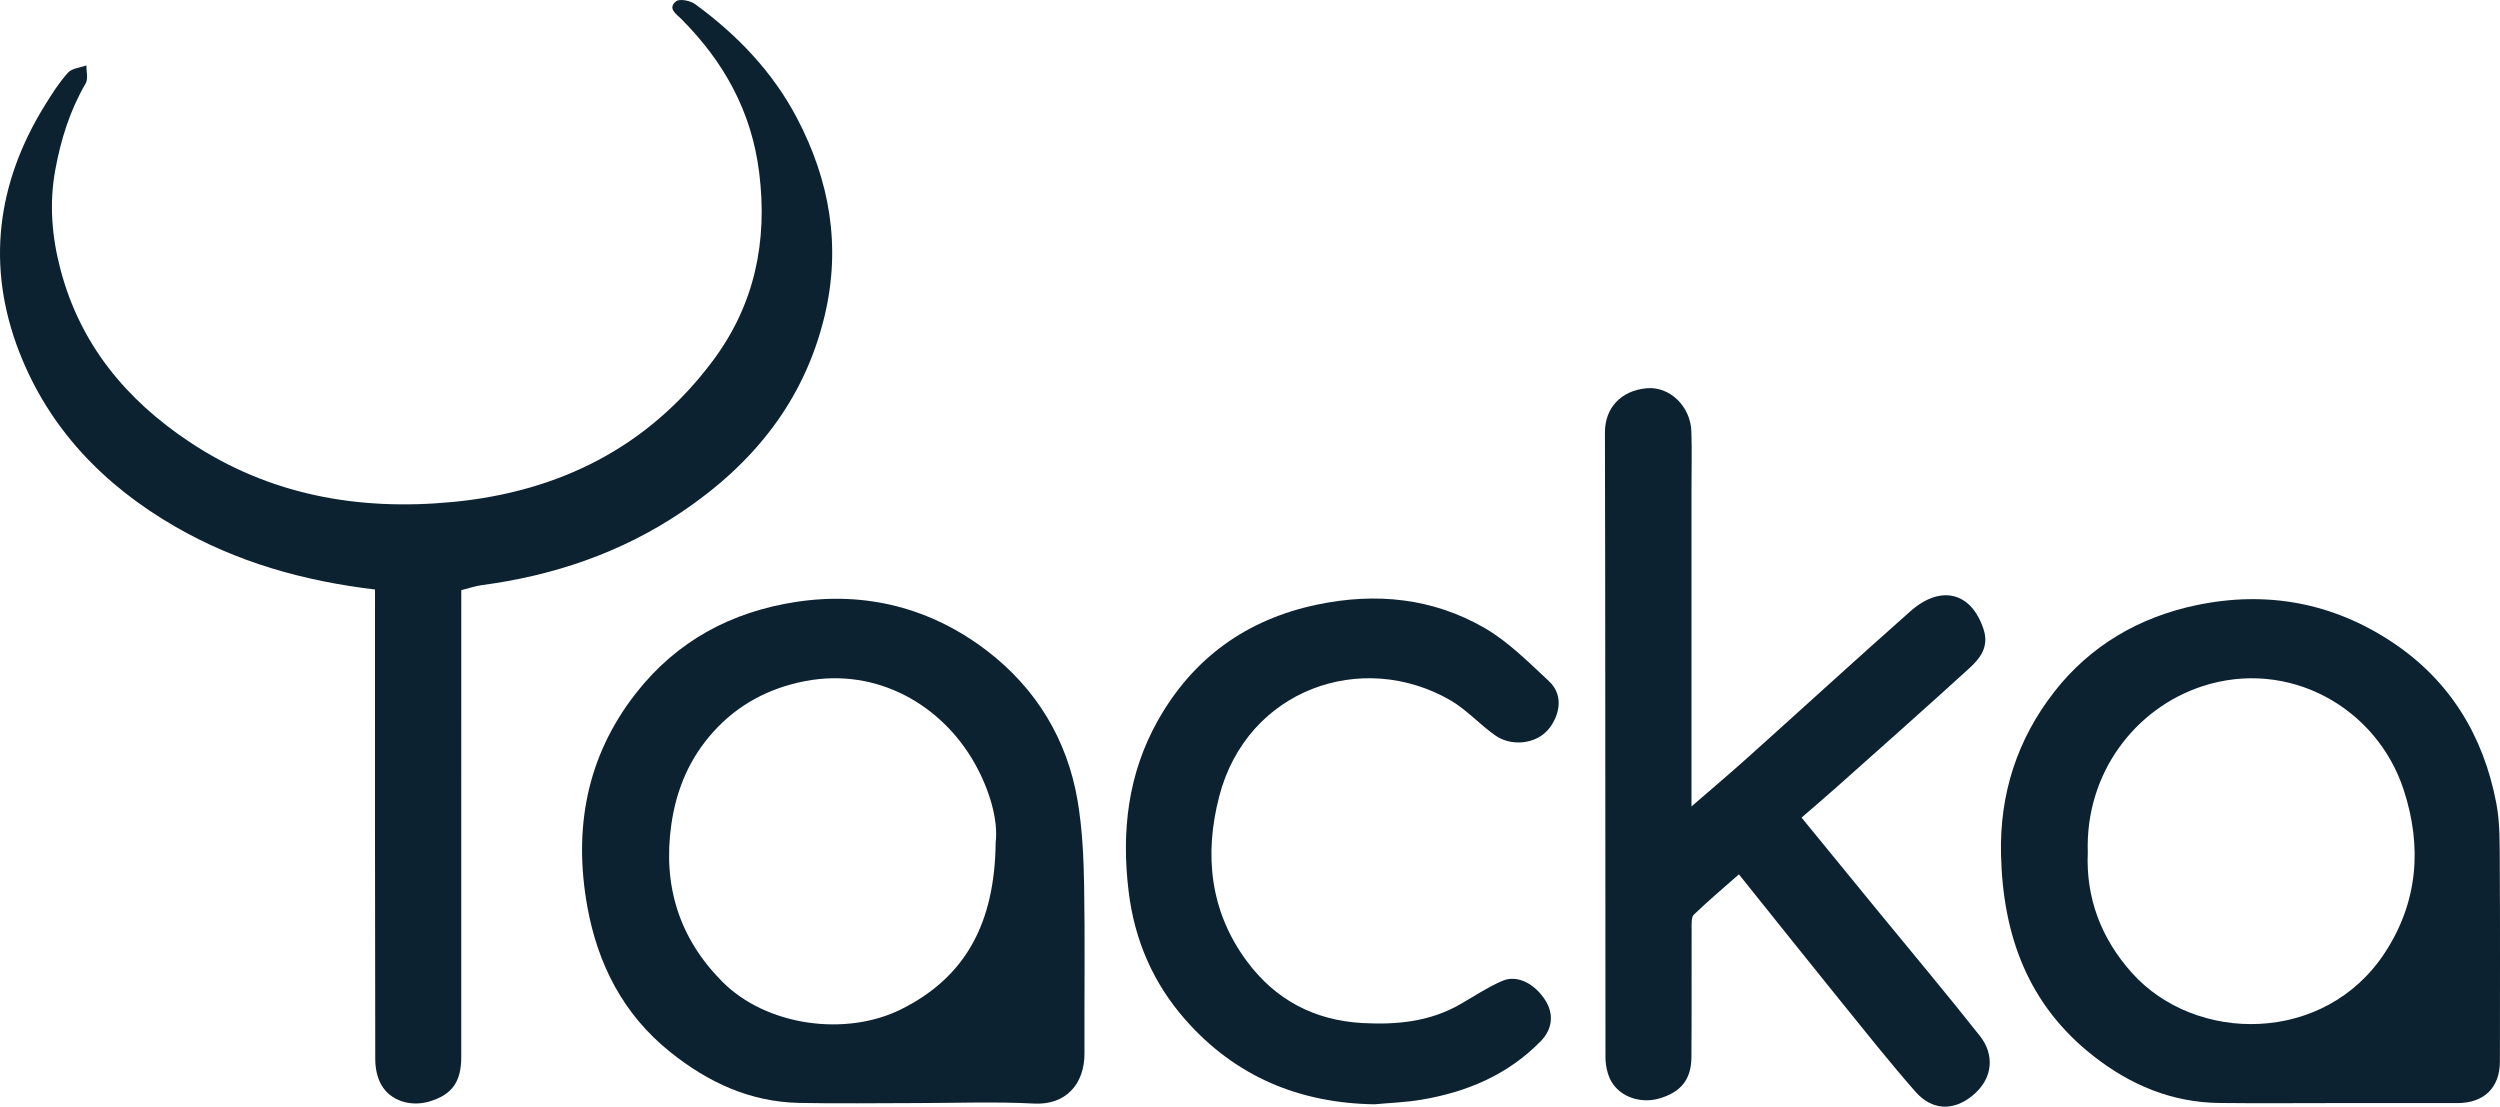 <?xml version="1.0" encoding="UTF-8" standalone="no"?>
<!-- Generator: Adobe Illustrator 23.0.3, SVG Export Plug-In . SVG Version: 6.00 Build 0)  -->

<svg
   xmlns:dc="http://purl.org/dc/elements/1.1/"
   xmlns:cc="http://creativecommons.org/ns#"
   xmlns:rdf="http://www.w3.org/1999/02/22-rdf-syntax-ns#"
   xmlns:svg="http://www.w3.org/2000/svg"
   xmlns="http://www.w3.org/2000/svg"
   xmlns:sodipodi="http://sodipodi.sourceforge.net/DTD/sodipodi-0.dtd"
   xmlns:inkscape="http://www.inkscape.org/namespaces/inkscape"
   version="1.1"
   id="Calque_1"
   x="-100px"
   y="-100px"
   viewBox="190 50 782.363 346.328"
   xml:space="preserve"
   sodipodi:docname="yacka-dark_logo.svg"
   inkscape:version="0.92.2 5c3e80d, 2017-08-06"
   width="782.363"
   height="346.328"><defs
     id="defs21" /><sodipodi:namedview
     pagecolor="#ffffff"
     bordercolor="#666666"
     borderopacity="1"
     objecttolerance="10"
     gridtolerance="10"
     guidetolerance="10"
     inkscape:pageopacity="0"
     inkscape:pageshadow="2"
     inkscape:window-width="1155"
     inkscape:window-height="645"
     id="namedview19"
     showgrid="false"
     inkscape:zoom="0.52125"
     inkscape:cx="63.336694"
     inkscape:cy="171.12473"
     inkscape:window-x="0"
     inkscape:window-y="43"
     inkscape:window-maximized="0"
     inkscape:current-layer="Calque_1"
     fit-margin-top="0"
     fit-margin-left="0"
     fit-margin-right="0"
     fit-margin-bottom="0" /><style
     type="text/css"
     id="style2">
	.st1{fill:#FFFFFF;}
</style><g
     id="g16"
     style="fill:#0c2231;fill-opacity:1"
     transform="translate(-7.647,-9.796)"><g
       id="g14"
       style="fill:#0c2231;fill-opacity:1"><path
         class="st1"
         d="m 342,244.49 c 0,2.21 0,4.19 0,6.17 0,46.66 0.01,93.32 -0.01,139.98 0,7.77 -2.94,11.78 -10,13.87 -5.85,1.73 -12.2,-0.22 -15.05,-5.28 -1.3,-2.3 -1.86,-5.3 -1.86,-7.99 -0.11,-46.99 -0.08,-93.98 -0.08,-140.98 0,-1.95 0,-3.91 0,-5.98 -22.43,-2.67 -43.29,-8.57 -62.56,-19.7 -22.36,-12.91 -39.52,-30.74 -48.83,-54.79 -10.33,-26.71 -7,-52.74 8.13,-77.13 2.18,-3.52 4.43,-7.07 7.18,-10.12 1.24,-1.37 3.8,-1.55 5.77,-2.27 -0.04,1.9 0.61,4.19 -0.23,5.62 -4.89,8.39 -7.73,17.41 -9.48,26.89 -1.97,10.62 -1.14,21 1.6,31.37 6.18,23.43 20.49,40.69 40.31,53.91 25.09,16.74 53.01,21.65 82.4,18.83 33.25,-3.18 61.19,-17.07 81.47,-44.24 13.03,-17.46 17.18,-37.23 14.46,-58.92 -2.4,-19.14 -11.05,-34.62 -24.36,-47.99 -1.5,-1.51 -4.46,-3.32 -1.62,-5.55 1.12,-0.87 4.46,-0.18 5.96,0.92 13.14,9.59 24.25,21.15 31.86,35.65 10.26,19.56 13.87,40.12 8.63,61.95 -6.41,26.7 -22.41,46.31 -44.74,61.33 -18.99,12.77 -40.06,19.9 -62.64,22.89 -1.94,0.26 -3.83,0.94 -6.31,1.56 z"
         id="path4"
         style="fill:#0c2231;fill-opacity:1"
         inkscape:connector-curvature="0" /><path
         class="st1"
         d="m 484.26,405 c -12.16,0 -24.33,0.2 -36.49,-0.05 -15.38,-0.32 -28.48,-6.39 -40.41,-15.95 -14.78,-11.85 -22.72,-27.65 -25.93,-45.59 -4.31,-24.1 -0.36,-46.74 15.23,-66.67 12.88,-16.46 29.96,-25.49 50.11,-28.58 21.91,-3.36 42.36,1.95 59.84,15.36 15.23,11.69 25.01,27.63 28.26,46.81 1.48,8.74 1.9,17.72 2.05,26.6 0.3,17.49 0.04,34.99 0.11,52.49 0.04,9.52 -5.74,16.25 -15.78,15.73 C 508.94,404.51 496.59,405 484.26,405 Z m 24.98,-81.61 c 0.83,-6.84 -1.83,-16.32 -6.59,-24.75 -10.3,-18.26 -30.53,-30 -53,-25.7 -11.42,2.19 -21.11,7.39 -28.76,15.87 -7.35,8.15 -11.56,17.81 -13.15,29 -2.74,19.21 2.5,35.62 15.87,49.12 13.88,14.02 38.75,17.32 56.02,8.73 20.13,-10.02 29.34,-26.88 29.61,-52.27 z"
         id="path6"
         style="fill:#0c2231;fill-opacity:1"
         inkscape:connector-curvature="0" /><path
         class="st1"
         d="m 928.2,405 c -12,0 -24,0.11 -36,-0.03 -14.84,-0.17 -27.82,-5.61 -39.38,-14.66 -20.47,-16.02 -28.36,-37.65 -28.97,-63.03 -0.46,-19.15 5.12,-36.13 16.62,-50.92 11.3,-14.53 26.67,-23.47 44.68,-27.21 21.88,-4.54 42.5,-0.77 61.17,11.64 18.05,12 28.51,29.28 32.53,50.35 1.2,6.27 1.05,12.84 1.09,19.28 0.12,20.5 0.05,41 0.04,61.49 0,8.24 -4.93,13.09 -13.3,13.09 -12.82,0 -25.65,0 -38.48,0 z m -77.19,-78.48 c -0.63,14.32 4.19,26.97 13.77,37.69 19.94,22.3 60.38,22.44 79.16,-6.2 10.42,-15.9 11.74,-33.22 5.94,-51.01 -8.44,-25.85 -36.07,-41.27 -63.05,-32.44 -20.95,6.86 -36.63,27.15 -35.82,51.96 z"
         id="path8"
         style="fill:#0c2231;fill-opacity:1"
         inkscape:connector-curvature="0" /><path
         class="st1"
         d="m 741.83,333.42 c -4.85,4.28 -9.61,8.29 -14.09,12.6 -0.83,0.8 -0.71,2.78 -0.71,4.22 -0.05,13.5 0.05,27 -0.06,40.49 -0.06,6.9 -3.32,10.87 -10.06,12.83 -5.74,1.67 -12.24,-0.41 -15.05,-5.41 -1.22,-2.17 -1.78,-5 -1.79,-7.52 -0.09,-65.15 0,-130.31 -0.17,-195.46 -0.02,-7.81 5.09,-13.11 12.98,-13.86 7.33,-0.7 13.79,5.66 14.07,13.45 0.21,5.99 0.04,12 0.04,17.99 0,32.81 0,65.62 0,99.42 6.26,-5.43 11.99,-10.27 17.57,-15.28 16.99,-15.24 33.83,-30.66 50.92,-45.79 9.62,-8.51 19.17,-5.91 22.92,5.66 1.75,5.38 -1.01,9.01 -4.4,12.1 -13.93,12.71 -28.06,25.2 -42.14,37.75 -3.32,2.96 -6.72,5.83 -10.43,9.05 8.11,9.91 15.9,19.45 23.7,28.98 10.75,13.13 21.68,26.13 32.19,39.45 4.25,5.39 4.53,13.11 -2.68,18.81 -5.77,4.55 -12.36,4.48 -17.57,-1.46 -8.03,-9.16 -15.61,-18.71 -23.28,-28.19 -10.55,-13.04 -21,-26.16 -31.96,-39.83 z"
         id="path10"
         style="fill:#0c2231;fill-opacity:1"
         inkscape:connector-curvature="0" /><path
         class="st1"
         d="m 627.79,405.38 c -23.56,-0.35 -43.56,-8.74 -59.12,-26.39 -10.06,-11.4 -15.97,-24.85 -17.83,-40.27 -2.28,-18.89 -0.19,-36.85 9.18,-53.49 11.04,-19.59 27.85,-31.64 49.91,-36.24 18.36,-3.83 36.17,-2.04 52.41,7.39 7.38,4.29 13.65,10.65 19.99,16.53 5.32,4.93 2.78,11.71 -0.16,15.18 -3.88,4.58 -11.53,5.43 -16.64,1.82 -4.82,-3.4 -8.88,-8 -13.93,-10.93 -27.73,-16.06 -63.67,-3.46 -72.39,29.98 -4.74,18.2 -2.99,35.96 8.65,51.67 8.96,12.09 21.15,18.49 36.13,19.32 10.64,0.59 21.07,-0.38 30.6,-5.86 4.37,-2.51 8.61,-5.36 13.21,-7.34 4.67,-2.01 10.18,0.87 13.52,6.2 2.63,4.2 2.16,8.92 -1.45,12.62 -10.26,10.54 -23.11,15.97 -37.35,18.36 -4.84,0.83 -9.81,0.99 -14.73,1.45 z"
         id="path12"
         style="fill:#0c2231;fill-opacity:1"
         inkscape:connector-curvature="0" /></g></g></svg>